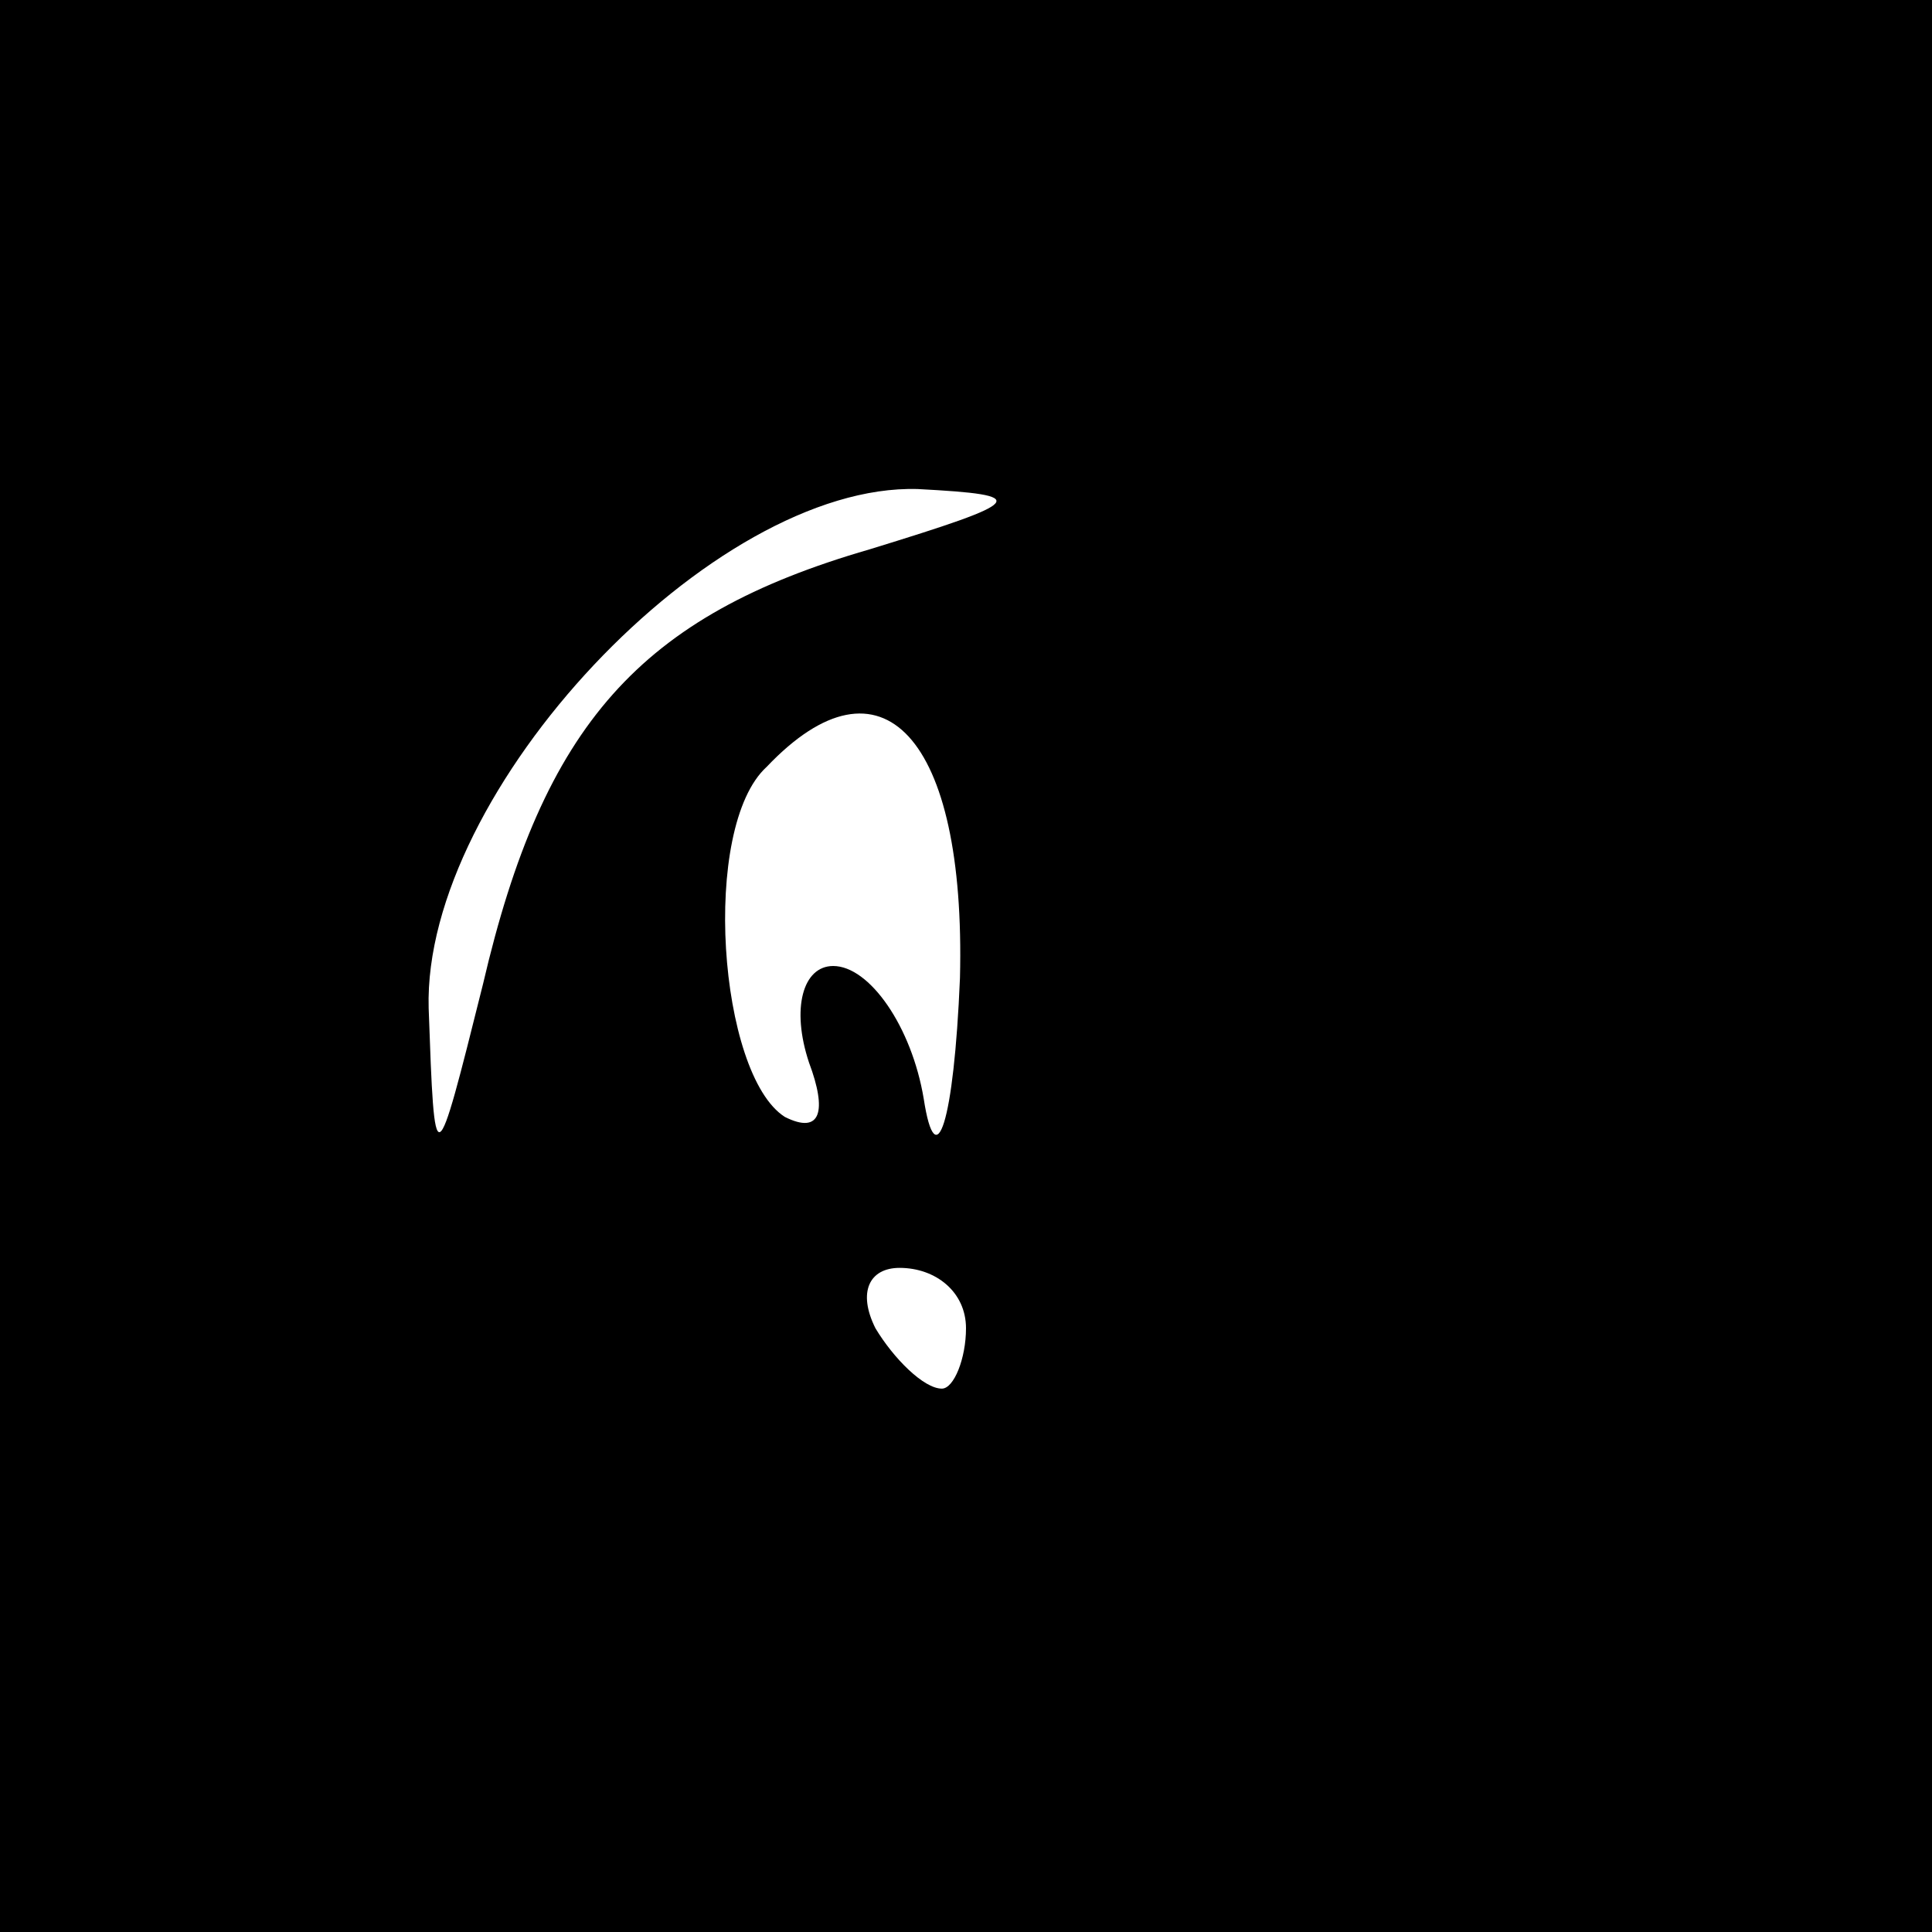 <?xml version="1.0" standalone="no"?>
<!DOCTYPE svg PUBLIC "-//W3C//DTD SVG 20010904//EN"
 "http://www.w3.org/TR/2001/REC-SVG-20010904/DTD/svg10.dtd">
<svg version="1.0" xmlns="http://www.w3.org/2000/svg"
 width="32pt" height="32pt" viewBox="0 0 32 32"
 preserveAspectRatio="xMidYMid meet">
<rect x="0" y="0" width="32" height="32" fill="#808080" stroke="none"/>
<g transform="translate(0,32) scale(0.1,-0.1)"
fill="#000000" stroke="none">
<path fill="#000000" stroke="none" d="M0 160 l0 -160 160 0 160 0 0 160 0
160 -160 0 -160 0 0 -160z"/>
<path fill="#ffffff" stroke="none" d="M144 229 c-38 -11 -54 -29 -64 -72 -8
-32 -8 -32 -9 -4 -1 36 47 87 81 86 19 -1 18 -2 -8 -10z"/>
<path fill="#ffffff" stroke="none" d="M159 158 c-1 -24 -4 -33 -6 -20 -2 12
-9 22 -15 22 -5 0 -7 -7 -4 -16 3 -8 2 -12 -4 -9 -11 7 -14 48 -3 58 19 20 33
5 32 -35z"/>
<path fill="#ffffff" stroke="none" d="M160 100 c0 -5 -2 -10 -4 -10 -3 0 -8
5 -11 10 -3 6 -1 10 4 10 6 0 11 -4 11 -10z"/>
</g>
</svg>
